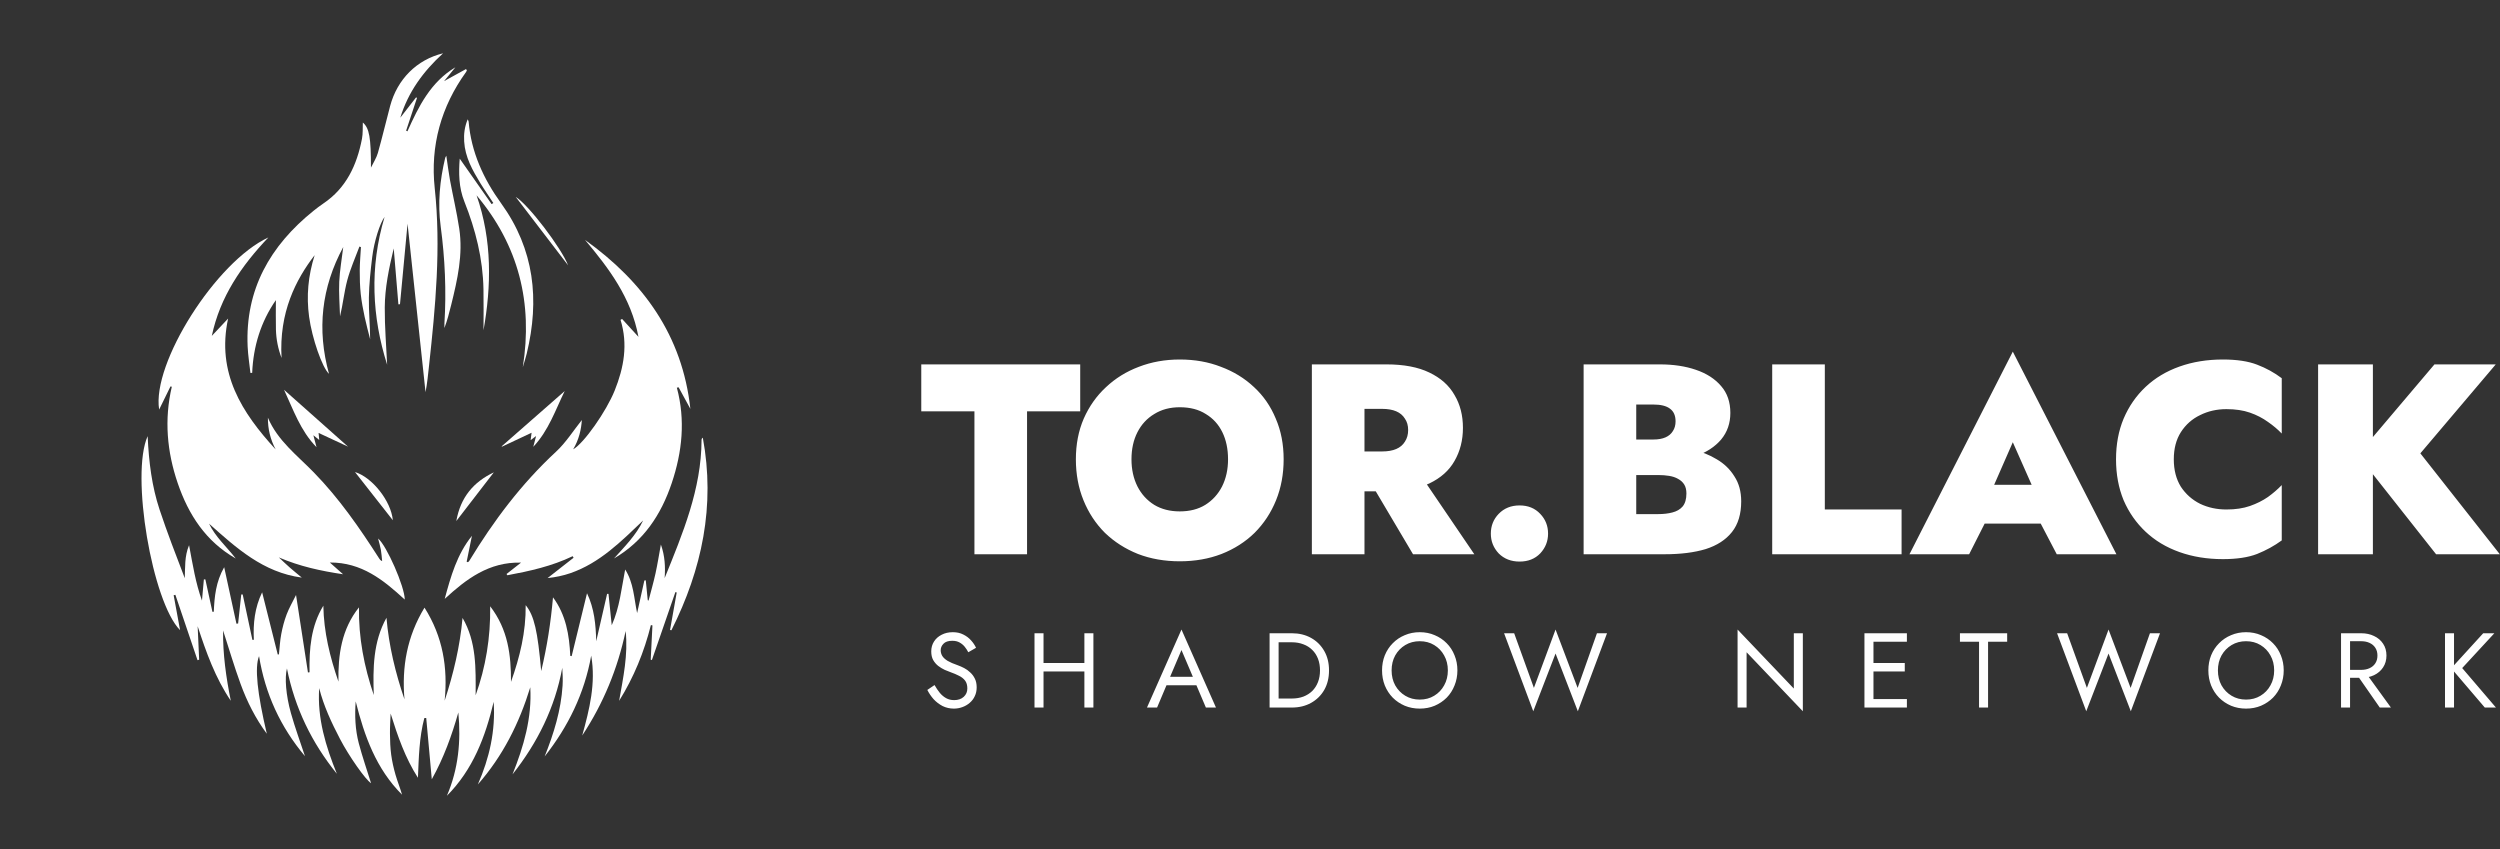 <svg width="212" height="72" viewBox="0 0 212 72" fill="none" xmlns="http://www.w3.org/2000/svg">
<rect x="0" y="0" width="212" height="72" fill="#333333" stroke="none"/>
<g clip-path="url(#clip0_2694_21387)">
<mask id="mask0_2694_21387" style="mask-type:luminance" maskUnits="userSpaceOnUse" x="0" y="0" width="72" height="72">
<path d="M0 0H72V72H0V0Z" fill="white"/>
</mask>
<g mask="url(#mask0_2694_21387)">
<path d="M40.334 58.962C41.191 56.562 41.603 54.093 41.567 51.412C43.091 53.392 43.339 55.562 43.332 57.822C44.077 55.732 44.604 53.606 44.578 51.318C45.305 52.217 45.593 53.511 45.893 56.907C46.388 54.855 46.708 52.774 46.894 50.654C47.99 52.132 48.279 53.845 48.359 55.621C48.399 55.627 48.439 55.633 48.478 55.639C48.907 53.881 49.336 52.124 49.779 50.307C50.399 51.609 50.524 52.968 50.559 54.379C50.867 53.039 51.174 51.699 51.482 50.36C51.521 50.359 51.561 50.359 51.6 50.359C51.691 51.239 51.781 52.118 51.875 53.022C52.548 51.51 52.702 49.893 53.014 48.293C53.735 49.425 53.762 50.719 54.027 51.992C54.231 51.07 54.436 50.148 54.641 49.227C54.681 49.221 54.721 49.215 54.761 49.21C54.817 49.773 54.873 50.336 54.929 50.898C54.952 50.909 54.975 50.919 54.998 50.929C55.196 50.163 55.415 49.402 55.586 48.63C55.757 47.852 55.88 47.063 56.043 46.176C56.392 47.157 56.427 48.085 56.362 49.026C57.892 45.241 59.478 41.486 59.492 37.314C59.492 37.244 59.516 37.174 59.598 37.116C60.672 42.883 59.53 48.284 56.937 53.444C56.898 53.437 56.858 53.431 56.819 53.425C57.008 52.364 57.197 51.304 57.385 50.243C57.348 50.232 57.31 50.221 57.273 50.21C56.609 52.131 55.945 54.052 55.281 55.973C55.248 55.961 55.215 55.949 55.181 55.937L55.327 53.032C55.283 53.024 55.239 53.016 55.195 53.009C54.624 55.286 53.748 57.434 52.502 59.431C52.846 57.469 53.271 55.521 53.055 53.51C52.381 56.696 51.168 59.651 49.373 62.37C49.988 60.149 50.541 57.929 50.133 55.599C49.562 58.797 48.186 61.614 46.187 64.148C46.96 62.207 47.576 60.231 47.707 58.134C47.738 57.637 47.711 57.137 47.681 56.629C47.06 60.008 45.584 62.983 43.461 65.666C44.412 63.295 45.118 60.88 44.967 58.281C44.035 61.323 42.642 64.112 40.521 66.521C41.505 64.286 42.028 61.968 41.864 59.514C41.161 62.477 40.11 65.263 37.897 67.481C38.872 65.212 39.099 62.848 38.867 60.417C38.313 62.367 37.634 64.262 36.616 66.083C36.455 64.309 36.3 62.599 36.144 60.888C36.09 60.889 36.036 60.889 35.983 60.89C35.546 62.542 35.514 64.241 35.441 65.956C34.364 64.278 33.723 62.425 33.125 60.508C33.104 61.081 33.062 61.654 33.069 62.227C33.075 62.821 33.095 63.419 33.174 64.007C33.251 64.578 33.381 65.147 33.54 65.701C33.703 66.268 33.931 66.817 34.094 67.39C31.896 65.199 30.897 62.411 30.163 59.478C30.074 60.68 30.12 61.874 30.426 63.034C30.733 64.193 31.128 65.329 31.466 66.416C31 66.123 29.599 64.136 28.833 62.665C28.113 61.282 27.452 59.878 27.067 58.355C26.896 60.916 27.622 63.284 28.566 65.617C26.439 62.993 25.007 60.042 24.333 56.685C24.136 57.45 24.235 58.925 24.674 60.487C25.014 61.698 25.451 62.882 25.861 64.123C23.771 61.638 22.485 58.826 21.968 55.639C21.582 56.586 21.817 58.809 22.626 62.221C21.67 60.931 20.952 59.506 20.404 58.006C19.859 56.513 19.412 54.985 18.918 53.463C18.89 55.472 19.174 57.45 19.571 59.425C18.261 57.489 17.488 55.33 16.761 53.103C16.803 54.049 16.846 54.995 16.888 55.941C16.842 55.956 16.796 55.971 16.75 55.985C16.124 54.137 15.498 52.289 14.872 50.441C14.823 50.453 14.774 50.465 14.726 50.477C14.907 51.461 15.088 52.445 15.271 53.438C12.911 51.061 11.055 40.233 12.521 36.986C12.62 39.18 12.877 41.24 13.532 43.216C14.181 45.171 14.928 47.093 15.669 49.032C15.709 48.114 15.637 47.181 16.033 46.232C16.196 47.091 16.329 47.872 16.495 48.647C16.66 49.418 16.857 50.182 17.127 50.93C17.181 50.331 17.235 49.731 17.289 49.131C17.331 49.133 17.373 49.134 17.415 49.136C17.614 50.051 17.814 50.967 18.013 51.882C18.052 51.879 18.091 51.877 18.13 51.874C18.185 50.601 18.301 49.343 19.011 48.099C19.374 49.775 19.712 51.332 20.05 52.889C20.098 52.884 20.145 52.879 20.192 52.874C20.281 52.053 20.37 51.232 20.459 50.411C20.499 50.411 20.54 50.41 20.581 50.41C20.855 51.693 21.129 52.976 21.402 54.259C21.444 54.258 21.485 54.257 21.527 54.255C21.459 52.877 21.595 51.54 22.229 50.228C22.684 52.044 23.119 53.773 23.553 55.502C23.587 55.498 23.62 55.494 23.654 55.49C23.716 54.918 23.742 54.34 23.849 53.776C23.956 53.21 24.102 52.644 24.306 52.106C24.513 51.561 24.811 51.05 25.104 50.455C25.454 52.729 25.784 54.878 26.114 57.026C26.16 57.02 26.205 57.013 26.25 57.006C26.213 55.037 26.361 53.107 27.42 51.363C27.455 53.593 27.979 55.712 28.7 57.803C28.66 55.527 28.961 53.36 30.441 51.504C30.401 54.066 30.876 56.528 31.696 58.942C31.623 56.681 31.631 54.441 32.773 52.388C32.976 54.767 33.531 57.055 34.3 59.308C34.062 56.557 34.513 53.972 35.998 51.529C37.56 53.998 37.984 56.624 37.706 59.418C38.454 57.13 39.007 54.809 39.224 52.399C40.417 54.438 40.344 56.7 40.334 58.962Z" fill="white"/>
<path d="M25.593 48.98C22.318 48.546 20.035 46.463 17.727 44.406C18.276 45.549 19.235 46.378 19.991 47.361C17.458 45.916 15.985 43.654 15.068 40.965C14.157 38.292 13.918 35.574 14.57 32.795C14.532 32.787 14.495 32.778 14.457 32.769C14.139 33.419 13.82 34.068 13.495 34.732C12.866 30.803 18.316 22.188 22.759 20.134C20.472 22.542 18.668 25.158 17.961 28.483C18.458 27.954 18.901 27.484 19.343 27.014C18.346 31.635 20.515 34.997 23.376 38.113C22.929 37.273 22.711 36.38 22.718 35.421C23.544 37.366 25.193 38.608 26.601 40.05C28.757 42.257 30.5 44.775 32.155 47.36C32.205 47.438 32.253 47.517 32.406 47.581C32.371 47.26 32.355 46.935 32.298 46.618C32.24 46.299 32.143 45.986 32.061 45.664C32.776 46.246 34.328 49.762 34.322 50.844C32.515 49.18 30.659 47.682 27.97 47.701C28.379 48.065 28.736 48.381 29.092 48.697C27.218 48.419 25.4 48.027 23.643 47.267C23.961 47.561 24.272 47.862 24.597 48.148C24.922 48.433 25.261 48.703 25.593 48.98Z" fill="white"/>
<path d="M58.543 34.67C58.21 34.061 57.878 33.452 57.545 32.843C57.496 32.854 57.446 32.864 57.397 32.875C58.135 35.633 57.852 38.327 56.96 40.977C56.057 43.658 54.571 45.9 52.068 47.357C52.973 46.348 53.941 45.386 54.539 44.135C52.682 45.905 50.872 47.738 48.37 48.604C47.755 48.817 47.112 48.95 46.434 49.021C47.169 48.447 47.904 47.873 48.639 47.298C48.613 47.254 48.588 47.21 48.562 47.165C46.801 48.014 44.92 48.428 43.024 48.782C43.001 48.747 42.978 48.711 42.955 48.675C43.343 48.37 43.733 48.065 44.184 47.71C41.466 47.638 39.545 49.1 37.711 50.785C38.224 48.883 38.753 47.009 40.02 45.437C39.869 46.18 39.721 46.906 39.572 47.632C39.607 47.647 39.641 47.661 39.676 47.675C39.713 47.643 39.761 47.617 39.785 47.577C41.846 44.178 44.211 41.029 47.144 38.312C48 37.519 48.639 36.492 49.34 35.618C49.292 36.419 49.09 37.29 48.603 38.104C49.512 37.598 51.414 34.884 52.123 33.123C52.906 31.177 53.266 29.197 52.621 27.123C52.666 27.098 52.71 27.073 52.754 27.049C53.184 27.52 53.615 27.99 54.141 28.565C53.52 25.236 51.635 22.754 49.611 20.344C54.554 23.886 57.869 28.451 58.543 34.67Z" fill="white"/>
<path d="M33.784 25.807C33.655 24.265 33.526 22.723 33.388 21.066C32.974 22.783 32.638 24.416 32.628 26.081C32.618 27.727 32.759 29.374 32.83 30.931C31.547 26.875 31.326 22.698 32.613 18.395C32.221 18.921 31.728 20.456 31.566 21.778C31.426 22.926 31.3 24.082 31.281 25.236C31.262 26.405 31.382 27.576 31.389 28.77C31.231 28.138 31.055 27.51 30.922 26.873C30.787 26.231 30.66 25.583 30.591 24.931C30.521 24.263 30.502 23.587 30.506 22.915C30.51 22.262 30.572 21.609 30.608 20.956C30.565 20.94 30.523 20.923 30.48 20.907C30.128 21.86 29.705 22.795 29.446 23.773C29.183 24.764 29.082 25.798 28.834 26.828C28.806 25.849 28.723 24.868 28.768 23.892C28.813 22.918 28.987 21.95 29.108 20.948C27.257 24.375 26.861 27.941 27.9 31.702C27.331 31.19 26.459 28.695 26.211 26.855C25.975 25.113 26.124 23.396 26.684 21.636C25.087 23.71 23.652 26.489 23.876 30.356C23.581 29.581 23.421 28.773 23.399 27.942C23.378 27.119 23.395 26.296 23.395 25.448C22.116 27.293 21.481 29.363 21.385 31.619C21.335 31.621 21.286 31.623 21.236 31.625C21.155 30.879 21.033 30.136 21 29.388C20.782 24.543 22.914 20.83 26.591 17.873C26.859 17.658 27.134 17.448 27.419 17.256C29.372 15.941 30.265 13.989 30.695 11.771C30.783 11.318 30.747 10.841 30.768 10.389C31.323 10.87 31.457 11.668 31.457 14.214C31.656 13.801 31.919 13.406 32.043 12.971C32.419 11.649 32.73 10.308 33.086 8.98C33.691 6.726 35.338 5.059 37.573 4.519C35.873 6.074 34.621 7.796 33.943 9.983C34.422 9.366 34.853 8.81 35.285 8.255C35.309 8.272 35.334 8.289 35.359 8.307C35.052 9.232 34.745 10.158 34.438 11.083C34.476 11.101 34.513 11.118 34.551 11.136C35.499 9.019 36.52 6.957 38.618 5.706C38.319 6.072 38.019 6.438 37.656 6.881C38.338 6.506 38.926 6.182 39.514 5.858C39.54 5.89 39.566 5.922 39.591 5.954C39.57 6.002 39.558 6.056 39.528 6.098C37.4 9.043 36.481 12.37 36.863 15.94C37.406 21.001 36.928 26.002 36.382 31.014C36.3 31.76 36.23 32.507 36.085 33.255C35.57 28.433 35.055 23.612 34.56 18.97C34.358 21.118 34.138 23.458 33.919 25.798C33.874 25.801 33.829 25.804 33.784 25.807Z" fill="white"/>
<path d="M44.333 31.14C45.199 25.694 43.991 20.823 40.413 16.564C41.75 20.39 41.665 24.27 41.002 28.006C41.002 26.961 41.02 25.747 40.998 24.532C40.951 21.949 40.331 19.481 39.379 17.096C38.897 15.889 38.891 14.661 38.984 13.452C39.876 14.724 40.782 16.017 41.689 17.31C41.737 17.278 41.785 17.247 41.833 17.215C41.656 16.947 41.477 16.68 41.302 16.411C41.113 16.123 40.92 15.838 40.741 15.544C40.07 14.444 39.441 13.328 39.361 11.997C39.323 11.37 39.395 10.764 39.661 10.116C39.708 10.23 39.735 10.267 39.739 10.307C39.955 12.899 41.004 15.18 42.498 17.245C45.322 21.152 45.768 25.428 44.667 29.984C44.573 30.373 44.445 30.755 44.333 31.14Z" fill="white"/>
<path d="M37.848 13.207C37.955 13.927 38.033 14.589 38.154 15.244C38.409 16.627 38.735 17.999 38.945 19.389C39.276 21.586 38.79 23.715 38.267 25.832C38.102 26.496 37.935 27.16 37.686 27.817C37.686 27.69 37.679 27.563 37.687 27.437C37.858 24.68 37.736 21.934 37.37 19.199C37.107 17.231 37.296 15.3 37.753 13.383C37.763 13.342 37.794 13.307 37.848 13.207Z" fill="white"/>
<path d="M26.841 37.923C25.468 36.524 24.865 34.721 24.086 33.054C25.853 34.624 27.628 36.201 29.513 37.877C28.611 37.456 27.831 37.093 27.016 36.712C27.034 36.903 27.05 37.067 27.073 37.311C26.904 37.175 26.786 37.08 26.574 36.909C26.681 37.317 26.761 37.62 26.841 37.923Z" fill="white"/>
<path d="M45.222 37.89C45.291 37.629 45.359 37.367 45.462 36.974C45.245 37.137 45.142 37.214 44.996 37.324C45.024 37.108 45.046 36.945 45.078 36.697C44.198 37.111 43.379 37.496 42.56 37.881C42.556 37.868 42.551 37.854 42.547 37.841C44.338 36.271 46.129 34.702 47.886 33.162C47.112 34.737 46.531 36.502 45.222 37.89Z" fill="white"/>
<path d="M33.313 44.118C32.206 42.708 31.149 41.362 30.102 40.028C31.553 40.468 33.165 42.481 33.313 44.118Z" fill="white"/>
<path d="M38.695 44.183C39.053 42.167 40.152 40.875 41.877 40.055C40.833 41.41 39.798 42.752 38.695 44.183Z" fill="white"/>
<path d="M48.175 22.501C46.736 20.621 45.232 18.655 43.734 16.699C44.819 17.36 47.608 21.032 48.175 22.501Z" fill="white"/>
</g>
</g>
<path d="M78.124 34.879V30.9H91.602V34.879H87.094V47H82.632V34.879H78.124ZM95.95 38.95C95.95 39.809 96.118 40.575 96.456 41.25C96.793 41.909 97.268 42.431 97.882 42.814C98.495 43.182 99.216 43.366 100.044 43.366C100.887 43.366 101.608 43.182 102.206 42.814C102.819 42.431 103.294 41.909 103.632 41.25C103.969 40.575 104.138 39.809 104.138 38.95C104.138 38.076 103.977 37.309 103.655 36.65C103.333 35.991 102.865 35.477 102.252 35.109C101.654 34.726 100.918 34.534 100.044 34.534C99.216 34.534 98.495 34.726 97.882 35.109C97.268 35.477 96.793 35.991 96.456 36.65C96.118 37.309 95.95 38.076 95.95 38.95ZM91.234 38.95C91.234 37.677 91.457 36.527 91.901 35.5C92.362 34.457 92.99 33.568 93.787 32.832C94.585 32.081 95.513 31.506 96.57 31.107C97.644 30.693 98.802 30.486 100.044 30.486C101.316 30.486 102.482 30.693 103.54 31.107C104.613 31.506 105.548 32.081 106.346 32.832C107.143 33.568 107.756 34.457 108.186 35.5C108.63 36.527 108.853 37.677 108.853 38.95C108.853 40.207 108.638 41.365 108.209 42.423C107.779 43.481 107.174 44.401 106.392 45.183C105.61 45.95 104.674 46.548 103.586 46.977C102.512 47.391 101.332 47.598 100.044 47.598C98.755 47.598 97.575 47.391 96.501 46.977C95.428 46.548 94.493 45.95 93.695 45.183C92.913 44.401 92.308 43.481 91.879 42.423C91.449 41.365 91.234 40.207 91.234 38.95ZM115.616 39.893H120.193L125.023 47H119.825L115.616 39.893ZM111.246 30.9H115.708V47H111.246V30.9ZM114.098 34.672V30.9H117.571C119.043 30.9 120.255 31.13 121.205 31.59C122.171 32.05 122.884 32.686 123.344 33.499C123.82 34.296 124.057 35.224 124.057 36.282C124.057 37.325 123.82 38.26 123.344 39.088C122.884 39.901 122.171 40.537 121.205 40.997C120.255 41.442 119.043 41.664 117.571 41.664H114.098V38.283H117.203C117.679 38.283 118.077 38.214 118.399 38.076C118.721 37.938 118.967 37.731 119.135 37.455C119.319 37.179 119.411 36.849 119.411 36.466C119.411 36.083 119.319 35.761 119.135 35.5C118.967 35.224 118.721 35.017 118.399 34.879C118.077 34.741 117.679 34.672 117.203 34.672H114.098ZM126.423 45.252C126.423 44.593 126.645 44.033 127.09 43.573C127.55 43.098 128.14 42.86 128.861 42.86C129.582 42.86 130.164 43.098 130.609 43.573C131.054 44.033 131.276 44.593 131.276 45.252C131.276 45.896 131.054 46.456 130.609 46.931C130.164 47.391 129.582 47.621 128.861 47.621C128.14 47.621 127.55 47.391 127.09 46.931C126.645 46.456 126.423 45.896 126.423 45.252ZM137.603 39.134V37.271H140.202C140.616 37.271 140.961 37.21 141.237 37.087C141.513 36.964 141.72 36.788 141.858 36.558C142.012 36.328 142.088 36.052 142.088 35.73C142.088 35.239 141.927 34.879 141.605 34.649C141.299 34.419 140.831 34.304 140.202 34.304H138.753V43.596H140.616C141.061 43.596 141.46 43.55 141.812 43.458C142.18 43.366 142.472 43.197 142.686 42.952C142.901 42.691 143.008 42.323 143.008 41.848C143.008 41.541 142.947 41.288 142.824 41.089C142.702 40.89 142.525 40.729 142.295 40.606C142.081 40.483 141.828 40.399 141.536 40.353C141.26 40.307 140.954 40.284 140.616 40.284H137.603V37.846H141.168C141.95 37.846 142.725 37.938 143.491 38.122C144.258 38.291 144.956 38.567 145.584 38.95C146.213 39.318 146.711 39.801 147.079 40.399C147.463 40.982 147.654 41.687 147.654 42.515C147.654 43.588 147.394 44.455 146.872 45.114C146.351 45.773 145.607 46.256 144.641 46.563C143.675 46.854 142.518 47 141.168 47H134.291V30.9H140.754C141.904 30.9 142.924 31.053 143.813 31.36C144.718 31.667 145.431 32.127 145.952 32.74C146.474 33.338 146.734 34.097 146.734 35.017C146.734 35.891 146.474 36.642 145.952 37.271C145.431 37.884 144.718 38.352 143.813 38.674C142.924 38.981 141.904 39.134 140.754 39.134H137.603ZM150.283 30.9H154.745V43.205H161.254V47H150.283V30.9ZM166.477 44.401L166.615 41.112H174.872L174.987 44.401H166.477ZM170.686 37.501L168.57 42.331L168.846 43.32L166.983 47H161.923L170.686 29.819L179.472 47H174.412L172.572 43.481L172.825 42.331L170.686 37.501ZM184.338 38.95C184.338 39.855 184.537 40.629 184.936 41.273C185.35 41.902 185.894 42.385 186.569 42.722C187.243 43.044 187.987 43.205 188.8 43.205C189.566 43.205 190.233 43.105 190.801 42.906C191.368 42.707 191.874 42.454 192.319 42.147C192.763 41.825 193.154 41.488 193.492 41.135V45.827C192.863 46.287 192.165 46.67 191.399 46.977C190.647 47.268 189.681 47.414 188.501 47.414C187.167 47.414 185.94 47.215 184.821 46.816C183.701 46.417 182.743 45.842 181.946 45.091C181.148 44.34 180.527 43.45 180.083 42.423C179.653 41.38 179.439 40.223 179.439 38.95C179.439 37.677 179.653 36.527 180.083 35.5C180.527 34.457 181.148 33.56 181.946 32.809C182.743 32.058 183.701 31.483 184.821 31.084C185.94 30.685 187.167 30.486 188.501 30.486C189.681 30.486 190.647 30.632 191.399 30.923C192.165 31.214 192.863 31.598 193.492 32.073V36.765C193.154 36.412 192.763 36.083 192.319 35.776C191.874 35.454 191.368 35.193 190.801 34.994C190.233 34.795 189.566 34.695 188.8 34.695C187.987 34.695 187.243 34.864 186.569 35.201C185.894 35.523 185.35 36.006 184.936 36.65C184.537 37.279 184.338 38.045 184.338 38.95ZM196.575 30.9H201.221V47H196.575V30.9ZM206.442 30.9H211.64L205.246 38.444L211.985 47H206.58L199.933 38.582L206.442 30.9Z" fill="white"/>
<path d="M79.249 58.092C79.393 58.344 79.543 58.566 79.699 58.758C79.861 58.95 80.041 59.1 80.239 59.208C80.437 59.316 80.662 59.37 80.914 59.37C81.25 59.37 81.52 59.277 81.724 59.091C81.928 58.905 82.03 58.668 82.03 58.38C82.03 58.098 81.964 57.873 81.832 57.705C81.7 57.537 81.526 57.402 81.31 57.3C81.1 57.192 80.875 57.096 80.635 57.012C80.479 56.958 80.305 56.889 80.113 56.805C79.921 56.715 79.738 56.604 79.564 56.472C79.39 56.334 79.246 56.166 79.132 55.968C79.024 55.77 78.97 55.527 78.97 55.239C78.97 54.927 79.048 54.648 79.204 54.402C79.36 54.156 79.576 53.964 79.852 53.826C80.128 53.682 80.443 53.61 80.797 53.61C81.139 53.61 81.436 53.676 81.688 53.808C81.946 53.934 82.165 54.099 82.345 54.303C82.525 54.501 82.666 54.711 82.768 54.933L82.111 55.311C82.033 55.155 81.934 55.002 81.814 54.852C81.694 54.702 81.547 54.579 81.373 54.483C81.205 54.387 80.998 54.339 80.752 54.339C80.41 54.339 80.161 54.423 80.005 54.591C79.849 54.753 79.771 54.936 79.771 55.14C79.771 55.314 79.816 55.476 79.906 55.626C79.996 55.77 80.146 55.908 80.356 56.04C80.572 56.166 80.863 56.292 81.229 56.418C81.397 56.478 81.574 56.556 81.76 56.652C81.946 56.748 82.117 56.871 82.273 57.021C82.435 57.165 82.567 57.342 82.669 57.552C82.771 57.756 82.822 58.002 82.822 58.29C82.822 58.566 82.768 58.815 82.66 59.037C82.558 59.259 82.414 59.448 82.228 59.604C82.048 59.76 81.841 59.88 81.607 59.964C81.379 60.048 81.139 60.09 80.887 60.09C80.545 60.09 80.227 60.018 79.933 59.874C79.645 59.724 79.39 59.529 79.168 59.289C78.952 59.043 78.775 58.782 78.637 58.506L79.249 58.092ZM88.149 56.94V56.22H92.469V56.94H88.149ZM91.956 53.7H92.721V60H91.956V53.7ZM87.726 53.7H88.491V60H87.726V53.7ZM98.543 58.11L98.812 57.39H101.602L101.872 58.11H98.543ZM100.189 55.122L99.127 57.624L99.055 57.786L98.12 60H97.264L100.189 53.385L103.114 60H102.259L101.341 57.84L101.269 57.66L100.189 55.122ZM107.661 53.7H108.426V60H107.661V53.7ZM109.551 60H108.084V59.235H109.551C109.905 59.235 110.229 59.181 110.523 59.073C110.817 58.959 111.069 58.8 111.279 58.596C111.489 58.386 111.651 58.134 111.765 57.84C111.879 57.546 111.936 57.216 111.936 56.85C111.936 56.484 111.879 56.154 111.765 55.86C111.651 55.566 111.489 55.317 111.279 55.113C111.069 54.903 110.817 54.744 110.523 54.636C110.229 54.522 109.905 54.465 109.551 54.465H108.084V53.7H109.551C110.163 53.7 110.706 53.832 111.18 54.096C111.654 54.36 112.026 54.729 112.296 55.203C112.566 55.671 112.701 56.22 112.701 56.85C112.701 57.48 112.566 58.032 112.296 58.506C112.026 58.974 111.654 59.34 111.18 59.604C110.706 59.868 110.163 60 109.551 60ZM118.008 56.85C118.008 57.324 118.11 57.747 118.314 58.119C118.524 58.491 118.809 58.785 119.169 59.001C119.529 59.217 119.937 59.325 120.393 59.325C120.855 59.325 121.263 59.217 121.617 59.001C121.977 58.785 122.259 58.491 122.463 58.119C122.673 57.747 122.778 57.324 122.778 56.85C122.778 56.376 122.673 55.953 122.463 55.581C122.259 55.209 121.977 54.915 121.617 54.699C121.263 54.483 120.855 54.375 120.393 54.375C119.937 54.375 119.529 54.483 119.169 54.699C118.809 54.915 118.524 55.209 118.314 55.581C118.11 55.953 118.008 56.376 118.008 56.85ZM117.198 56.85C117.198 56.388 117.276 55.962 117.432 55.572C117.594 55.176 117.819 54.834 118.107 54.546C118.395 54.252 118.734 54.024 119.124 53.862C119.514 53.694 119.937 53.61 120.393 53.61C120.855 53.61 121.278 53.694 121.662 53.862C122.052 54.024 122.391 54.252 122.679 54.546C122.967 54.834 123.189 55.176 123.345 55.572C123.507 55.962 123.588 56.388 123.588 56.85C123.588 57.306 123.507 57.732 123.345 58.128C123.189 58.524 122.967 58.869 122.679 59.163C122.391 59.451 122.052 59.679 121.662 59.847C121.278 60.009 120.855 60.09 120.393 60.09C119.937 60.09 119.514 60.009 119.124 59.847C118.734 59.679 118.395 59.451 118.107 59.163C117.819 58.869 117.594 58.524 117.432 58.128C117.276 57.732 117.198 57.306 117.198 56.85ZM133.783 58.335L135.421 53.7H136.276L133.801 60.315L131.911 55.419L130.021 60.315L127.546 53.7H128.401L130.075 58.335L131.911 53.385L133.783 58.335ZM152.116 53.7H152.881V60.315L148.111 55.311V60H147.346V53.385L152.116 58.389V53.7ZM158.528 60V59.28H161.705V60H158.528ZM158.528 54.42V53.7H161.705V54.42H158.528ZM158.528 56.94V56.22H161.525V56.94H158.528ZM158.105 53.7H158.87V60H158.105V53.7ZM166.203 54.42V53.7H170.208V54.42H168.588V60H167.823V54.42H166.203ZM180.676 58.335L182.314 53.7H183.169L180.694 60.315L178.804 55.419L176.914 60.315L174.439 53.7H175.294L176.968 58.335L178.804 53.385L180.676 58.335ZM188.079 56.85C188.079 57.324 188.181 57.747 188.385 58.119C188.595 58.491 188.88 58.785 189.24 59.001C189.6 59.217 190.008 59.325 190.464 59.325C190.926 59.325 191.334 59.217 191.688 59.001C192.048 58.785 192.33 58.491 192.534 58.119C192.744 57.747 192.849 57.324 192.849 56.85C192.849 56.376 192.744 55.953 192.534 55.581C192.33 55.209 192.048 54.915 191.688 54.699C191.334 54.483 190.926 54.375 190.464 54.375C190.008 54.375 189.6 54.483 189.24 54.699C188.88 54.915 188.595 55.209 188.385 55.581C188.181 55.953 188.079 56.376 188.079 56.85ZM187.269 56.85C187.269 56.388 187.347 55.962 187.503 55.572C187.665 55.176 187.89 54.834 188.178 54.546C188.466 54.252 188.805 54.024 189.195 53.862C189.585 53.694 190.008 53.61 190.464 53.61C190.926 53.61 191.349 53.694 191.733 53.862C192.123 54.024 192.462 54.252 192.75 54.546C193.038 54.834 193.26 55.176 193.416 55.572C193.578 55.962 193.659 56.388 193.659 56.85C193.659 57.306 193.578 57.732 193.416 58.128C193.26 58.524 193.038 58.869 192.75 59.163C192.462 59.451 192.123 59.679 191.733 59.847C191.349 60.009 190.926 60.09 190.464 60.09C190.008 60.09 189.585 60.009 189.195 59.847C188.805 59.679 188.466 59.451 188.178 59.163C187.89 58.869 187.665 58.524 187.503 58.128C187.347 57.732 187.269 57.306 187.269 56.85ZM199.645 56.895H200.5L202.75 60H201.805L199.645 56.895ZM198.52 53.7H199.285V60H198.52V53.7ZM198.943 54.375V53.7H200.23C200.638 53.7 201.001 53.778 201.319 53.934C201.643 54.084 201.898 54.3 202.084 54.582C202.276 54.864 202.372 55.2 202.372 55.59C202.372 55.974 202.276 56.31 202.084 56.598C201.898 56.88 201.643 57.099 201.319 57.255C201.001 57.405 200.638 57.48 200.23 57.48H198.943V56.805H200.23C200.5 56.805 200.737 56.757 200.941 56.661C201.151 56.565 201.313 56.427 201.427 56.247C201.547 56.067 201.607 55.848 201.607 55.59C201.607 55.332 201.547 55.113 201.427 54.933C201.313 54.753 201.151 54.615 200.941 54.519C200.737 54.423 200.5 54.375 200.23 54.375H198.943ZM207.336 53.7H208.101V60H207.336V53.7ZM210.576 53.7H211.521L208.794 56.652L211.656 60H210.711L207.867 56.67L210.576 53.7Z" fill="white"/>
<defs>
<clipPath id="clip0_2694_21387">
<rect width="72" height="72" fill="white"/>
</clipPath>
</defs>
</svg>
